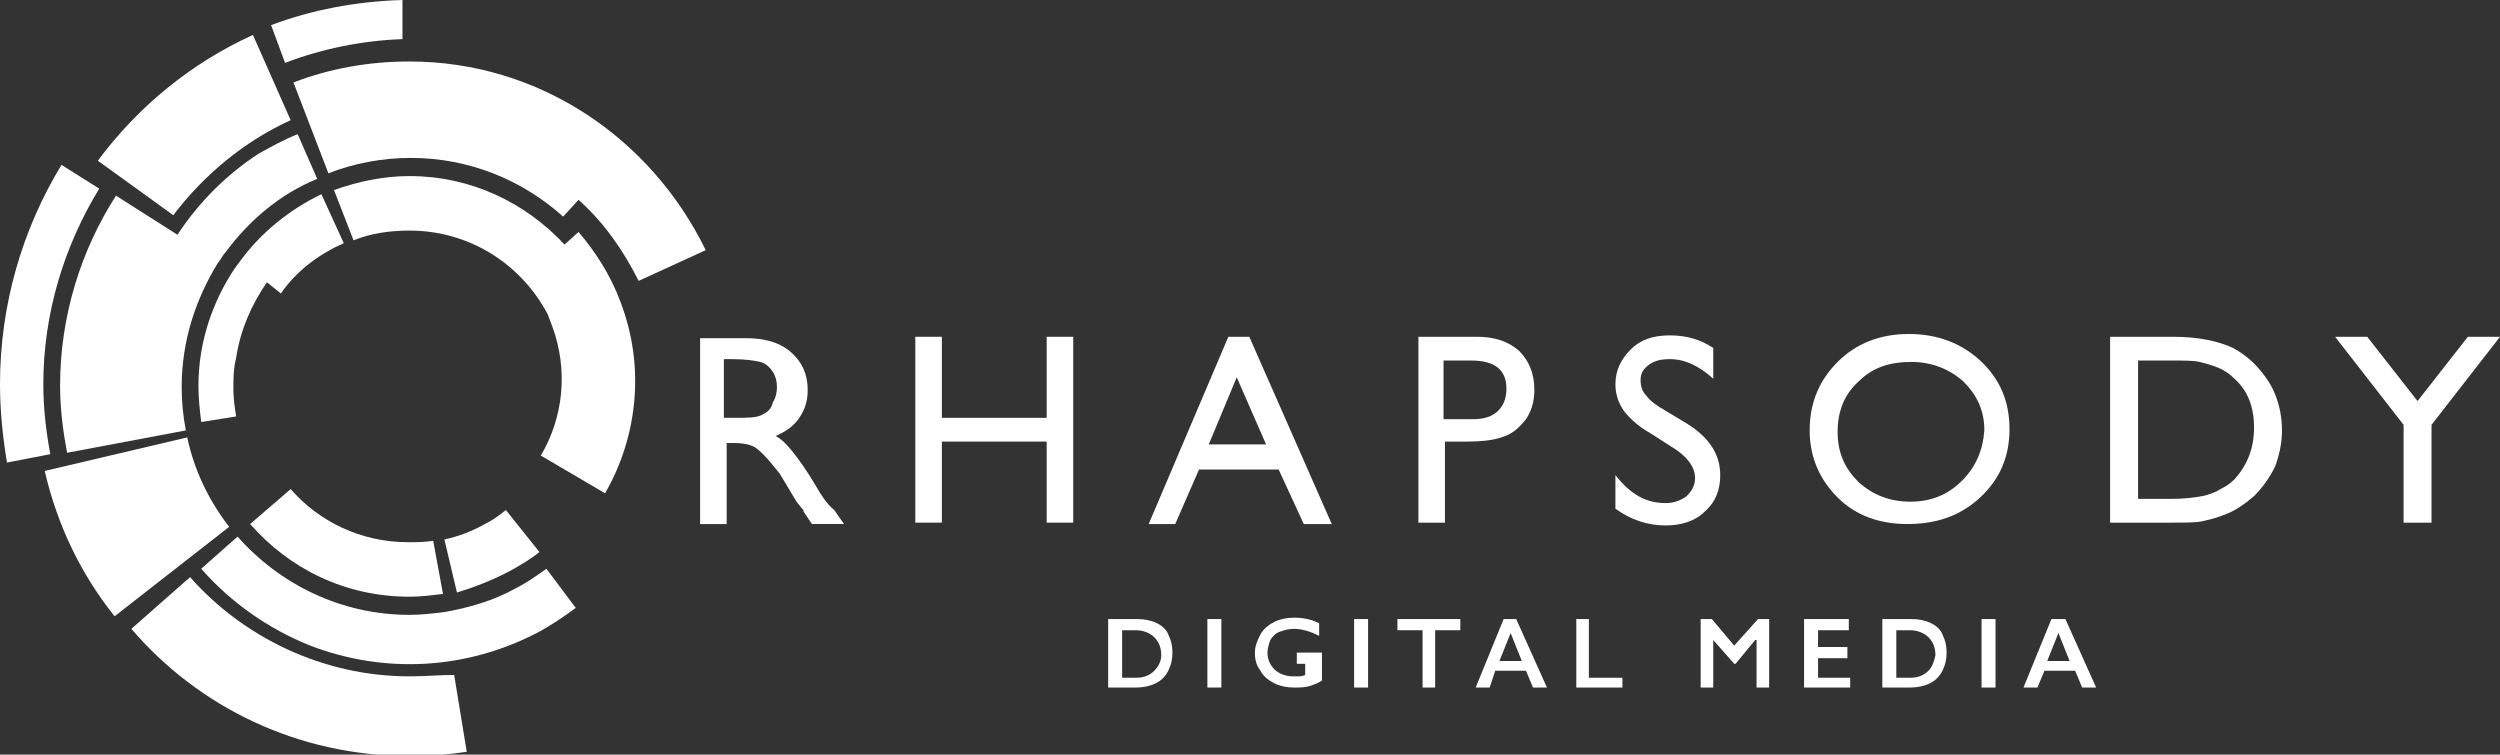 <?xml version="1.0" encoding="utf-8"?>
<!-- Generator: Adobe Illustrator 18.1.1, SVG Export Plug-In . SVG Version: 6.00 Build 0)  -->
<svg version="1.1" id="Layer_1" xmlns="http://www.w3.org/2000/svg" xmlns:xlink="http://www.w3.org/1999/xlink" x="0px" y="0px"
	 viewBox="0 0 178.9 54" enable-background="new 0 0 178.9 54" xml:space="preserve">
<rect x="0" y="0" width="178.9" height="54" fill="#333333" stroke="none"/>
<g>
	<path fill="#FFFFFF" d="M41.4,16.6l-1,0.9c-2.8-3-6.7-4.9-11.1-4.9c-1.9,0-3.7,0.4-5.4,1l1.4,3.6c1.2-0.5,2.6-0.7,4-0.7
		c4.3,0,8,2.4,9.9,6c0.1,0.3,0.2,0.5,0.3,0.8c1.2,3.2,0.8,6.6-0.8,9.3l4.6,2.7c2.3-4,2.9-9,1.1-13.7C43.7,19.7,42.6,18,41.4,16.6z"
		/>
	<path fill="#FFFFFF" d="M36.9,42.1c-1.6,0.9-3.4,1.4-5.1,1.7C31,43.9,30.1,44,29.3,44c-4.9,0-9.3-2.2-12.3-5.6l-2.6,2.3
		c2.1,2.4,4.8,4.3,7.8,5.5c5.2,2,11.1,1.8,16.4-1c0.9-0.5,1.8-1.1,2.6-1.7l-2.1-2.8C38.4,41.2,37.7,41.7,36.9,42.1z"/>
	<path fill="#FFFFFF" d="M36.6,40.8c0.7-0.4,1.4-0.8,2-1.3l-2.4-3c-0.5,0.4-0.9,0.7-1.5,1c-0.9,0.5-1.9,0.9-2.9,1.1l0.9,3.8
		C34,42,35.3,41.5,36.6,40.8z"/>
	<path fill="#FFFFFF" d="M20.8,8.6l-2.7-6.1c-4.4,2-8.2,5.1-11.1,9l5.4,3.9C14.6,12.5,17.5,10.1,20.8,8.6z"/>
	<path fill="#FFFFFF" d="M29.3,4.4c-2.9,0-5.7,0.5-8.3,1.5l2.5,6.5c1.8-0.7,3.8-1.1,5.9-1.1c4.2,0,8,1.6,10.9,4.2l1.1-1.2
		c1.8,1.6,3.2,3.6,4.3,5.8l4.8-2.2C46.6,9.9,38.6,4.4,29.3,4.4z"/>
	<path fill="#FFFFFF" d="M3.1,27.5c0-5.1,1.5-9.9,4-14l-2.7-1.7C1.6,16.4,0,21.8,0,27.5c0,1.9,0.2,3.8,0.5,5.6l3.1-0.6
		C3.3,30.9,3.1,29.2,3.1,27.5z"/>
	<path fill="#FFFFFF" d="M18.5,11c-2.3,1.5-4.3,3.5-5.8,5.8L8.3,14c-2.5,3.9-4,8.6-4,13.6c0,1.6,0.2,3.2,0.5,4.8l8.5-1.6
		c-0.2-1-0.3-2.1-0.3-3.1c0-3.3,1-6.3,2.6-8.9c0.2-0.2,0.3-0.5,0.5-0.7c1.7-2.3,3.9-4.2,6.6-5.3l-1.4-3.2C20.3,10,19.4,10.5,18.5,11
		z"/>
	<path fill="#FFFFFF" d="M13.4,31.3L3.2,33.7c0.9,3.9,2.6,7.4,5,10.4l8.2-6.4C15,35.9,13.9,33.7,13.4,31.3z"/>
	<path fill="#FFFFFF" d="M17.9,37.5c2.8,3.2,6.8,5.2,11.4,5.2c0.8,0,1.6-0.1,2.4-0.2L31,38.7c-0.6,0.1-1.2,0.1-1.8,0.1
		c-3.4,0-6.4-1.5-8.4-3.8L17.9,37.5z"/>
	<path fill="#FFFFFF" d="M29.3,48.4c-6.2,0-11.9-2.8-15.7-7.1l-4.2,3.7c4.8,5.6,11.9,9.1,19.9,9.1c1.4,0,2.8-0.1,4.1-0.3l-0.9-5.5
		C31.5,48.3,30.4,48.4,29.3,48.4z"/>
	<path fill="#FFFFFF" d="M28.8,2.8L28.8,0c-3.3,0.1-6.5,0.7-9.4,1.8l1,2.7C23,3.5,25.9,2.9,28.8,2.8z"/>
	<path fill="#FFFFFF" d="M17.1,18.8c-0.1,0.1-0.2,0.3-0.3,0.4l0,0c-1.6,2.4-2.6,5.3-2.6,8.4c0,0.9,0.1,1.8,0.2,2.6l2.5-0.4
		c-0.1-0.6-0.2-1.3-0.2-2c0-0.7,0-1.4,0.2-2.2c0.3-2,1.1-3.8,2.2-5.4l1,0.8c1.1-1.6,2.7-2.8,4.5-3.6l-1.6-3.5
		C20.7,15,18.6,16.7,17.1,18.8z"/>
	<polygon fill="#FFFFFF" points="74.9,29.9 67.4,29.9 67.4,24.1 65.5,24.1 65.5,37.4 67.4,37.4 67.4,31.6 74.9,31.6 74.9,37.4 
		76.8,37.4 76.8,24.1 74.9,24.1 	"/>
	<path fill="#FFFFFF" d="M58.4,34.8c-0.7-1.2-1.3-2-1.7-2.5s-0.8-0.9-1.2-1.1c0.7-0.3,1.3-0.7,1.7-1.3c0.4-0.6,0.6-1.2,0.6-2
		c0-1.1-0.4-2-1.2-2.7c-0.8-0.7-1.9-1-3.2-1h-3.3v13.3h1.9v-5.8h0.5c0.6,0,1.1,0.1,1.3,0.2c0.3,0.1,0.6,0.4,0.9,0.7
		c0.3,0.3,0.7,0.8,1.1,1.3l0.6,1l0.6,1l0.4,0.5c0.1,0.1,0.1,0.1,0.1,0.2l0.6,0.9h2.3l-0.7-1C59.2,36.1,58.8,35.5,58.4,34.8z
		 M54.5,29.7c-0.4,0.2-1,0.2-2,0.2h-0.7v-4.2h0.6c0.9,0,1.6,0.1,2,0.2c0.4,0.1,0.7,0.4,0.9,0.7c0.2,0.3,0.3,0.7,0.3,1.1
		c0,0.4-0.1,0.8-0.3,1.1C55.2,29.3,54.9,29.5,54.5,29.7z"/>
	<path fill="#FFFFFF" d="M159.8,24.9c-1.1-0.5-2.5-0.8-4.3-0.8H151v13.3h4.2c1.2,0,2,0,2.4-0.1c0.4-0.1,0.9-0.2,1.4-0.4
		c0.9-0.3,1.6-0.8,2.3-1.4c0.6-0.6,1.1-1.3,1.5-2.1c0.3-0.8,0.5-1.7,0.5-2.6c0-1.2-0.3-2.4-0.9-3.4
		C161.7,26.3,160.9,25.5,159.8,24.9z M159.9,34.3c-0.3,0.3-0.6,0.5-1,0.7c-0.3,0.2-0.8,0.4-1.3,0.5c-0.5,0.1-1.3,0.2-2.2,0.2h-2.4
		v-9.9h2.4c0.9,0,1.6,0,2,0.1c0.4,0.1,0.8,0.2,1.3,0.4c0.5,0.2,0.9,0.5,1.2,0.8c1,0.9,1.4,2.1,1.4,3.5
		C161.3,32.1,160.8,33.3,159.9,34.3z"/>
	<path fill="#FFFFFF" d="M136.6,23.9c-2.1,0-3.8,0.7-5.1,2c-1.3,1.3-2,2.9-2,4.9c0,1.9,0.7,3.5,2,4.8c1.3,1.3,3,1.9,5,1.9
		c2.1,0,3.8-0.6,5.2-1.9c1.4-1.3,2.1-2.9,2.1-4.9c0-2-0.7-3.6-2.1-4.9C140.4,24.6,138.7,23.9,136.6,23.9z M140.4,34.4
		c-1,1-2.2,1.5-3.7,1.5c-1.5,0-2.7-0.5-3.7-1.4c-1-1-1.5-2.1-1.5-3.6c0-1.5,0.5-2.7,1.5-3.6c1-1,2.2-1.4,3.8-1.4
		c1.4,0,2.7,0.5,3.7,1.4c1,1,1.5,2.1,1.5,3.5C141.9,32.2,141.4,33.4,140.4,34.4z"/>
	<polygon fill="#FFFFFF" points="176.6,24.1 173,28.7 169.4,24.1 167.1,24.1 172,30.4 172,37.4 174,37.4 174,30.4 178.9,24.1 	"/>
	<path fill="#FFFFFF" d="M123.1,34c0-1.5-0.8-2.7-2.4-3.7l-1.5-0.9c-0.7-0.4-1.1-0.7-1.4-1.1c-0.3-0.3-0.4-0.7-0.4-1.1
		c0-0.5,0.2-0.8,0.6-1.1c0.4-0.3,0.9-0.4,1.5-0.4c1.1,0,2.1,0.5,3.1,1.4v-2.2c-0.9-0.6-1.9-0.9-3.1-0.9c-1.2,0-2.1,0.3-2.8,1
		c-0.7,0.7-1.1,1.5-1.1,2.5c0,0.7,0.2,1.3,0.6,1.9c0.4,0.5,1,1.1,1.9,1.6l1.4,0.9c1.2,0.7,1.8,1.5,1.8,2.3c0,0.5-0.2,0.9-0.6,1.3
		c-0.4,0.3-0.9,0.5-1.5,0.5c-1.4,0-2.5-0.6-3.6-2v2.4c1.1,0.8,2.3,1.2,3.6,1.2c1.1,0,2.1-0.3,2.8-1C122.8,35.9,123.1,35,123.1,34z"
		/>
	<path fill="#FFFFFF" d="M109.2,30c0.4-0.6,0.6-1.3,0.6-2.1c0-1.2-0.4-2.1-1.1-2.8c-0.8-0.7-1.8-1-3-1h-4.2v13.3h1.9v-5.8h1.4
		c1.3,0,2.2-0.1,2.9-0.4C108.3,31,108.8,30.5,109.2,30z M105.4,30h-2.1v-4.2h2c1.7,0,2.5,0.7,2.5,2c0,0.7-0.2,1.2-0.6,1.6
		C106.8,29.8,106.2,30,105.4,30z"/>
	<path fill="#FFFFFF" d="M87.9,24.1l-5.7,13.4h1.9l1.7-3.9h5.7l1.8,3.9h2l-5.9-13.4H87.9z M86.5,31.8l2-4.8l2.1,4.8H86.5z"/>
	<path fill="#FFFFFF" d="M138.2,44.6c-0.4-0.2-0.9-0.3-1.4-0.3h-2.1v4.9h2c0.5,0,1-0.1,1.4-0.3c0.4-0.2,0.7-0.5,0.9-0.9
		c0.2-0.4,0.3-0.8,0.3-1.3c0-0.5-0.1-0.9-0.3-1.3C138.9,45.1,138.6,44.8,138.2,44.6z M138,48c-0.3,0.3-0.7,0.5-1.3,0.5h-1v-3.4h1
		c0.5,0,1,0.2,1.3,0.5c0.3,0.3,0.5,0.7,0.5,1.3C138.4,47.3,138.3,47.7,138,48z"/>
	<rect x="141.8" y="44.3" fill="#FFFFFF" width="1" height="4.9"/>
	<path fill="#FFFFFF" d="M146.8,44.3l-2,4.9h1l0.5-1.2h2.2l0.5,1.2h1l-2.2-4.9H146.8z M146.5,47.3l0.8-2l0.8,2H146.5z"/>
	<path fill="#FFFFFF" d="M92.6,47.5h0.8v0.8c-0.2,0.1-0.4,0.1-0.5,0.1c-0.1,0-0.3,0-0.4,0c-0.5,0-1-0.2-1.3-0.5s-0.5-0.7-0.5-1.2
		c0-0.3,0.1-0.6,0.2-0.9c0.2-0.3,0.4-0.5,0.7-0.6c0.3-0.1,0.6-0.2,1-0.2c0.6,0,1.2,0.2,1.8,0.5v-0.9c-0.6-0.3-1.2-0.4-1.8-0.4
		c-0.5,0-1,0.1-1.4,0.3c-0.4,0.2-0.8,0.5-1,0.9c-0.2,0.4-0.4,0.8-0.4,1.3c0,0.5,0.1,0.9,0.4,1.3c0.2,0.4,0.6,0.7,1,0.9
		c0.4,0.2,0.9,0.3,1.4,0.3c0.4,0,0.7,0,1.1-0.1c0.3-0.1,0.6-0.2,0.9-0.4v-2h-1.8V47.5z"/>
	<path fill="#FFFFFF" d="M82.8,44.6c-0.4-0.2-0.9-0.3-1.4-0.3h-2.1v4.9h2c0.5,0,1-0.1,1.4-0.3c0.4-0.2,0.7-0.5,0.9-0.9
		c0.2-0.4,0.3-0.8,0.3-1.3c0-0.5-0.1-0.9-0.3-1.3C83.5,45.1,83.2,44.8,82.8,44.6z M82.6,48c-0.3,0.3-0.7,0.5-1.3,0.5h-1v-3.4h1
		c0.5,0,1,0.2,1.3,0.5c0.3,0.3,0.5,0.7,0.5,1.3C83.1,47.3,82.9,47.7,82.6,48z"/>
	<polygon fill="#FFFFFF" points="130.1,47.1 132.2,47.1 132.2,46.3 130.1,46.3 130.1,45.1 132.3,45.1 132.3,44.3 129.1,44.3 
		129.1,49.2 132.4,49.2 132.4,48.5 130.1,48.5 	"/>
	<path fill="#FFFFFF" d="M107.6,44.3l-2,4.9h1L107,48h2.2l0.5,1.2h1l-2.2-4.9H107.6z M107.3,47.3l0.8-2l0.8,2H107.3z"/>
	<polygon fill="#FFFFFF" points="113.7,44.3 112.8,44.3 112.8,49.2 116.1,49.2 116.1,48.5 113.7,48.5 	"/>
	<rect x="86.4" y="44.3" fill="#FFFFFF" width="1" height="4.9"/>
	<polygon fill="#FFFFFF" points="100,45.1 101.8,45.1 101.8,49.2 102.7,49.2 102.7,45.1 104.5,45.1 104.5,44.3 100,44.3 	"/>
	<rect x="96.9" y="44.3" fill="#FFFFFF" width="1" height="4.9"/>
	<polygon fill="#FFFFFF" points="124.1,46.2 122.5,44.3 121.7,44.3 121.7,49.2 122.6,49.2 122.6,45.8 122.6,45.8 124.1,47.5 
		124.2,47.5 125.6,45.8 125.7,45.8 125.7,49.2 126.6,49.2 126.6,44.3 125.8,44.3 	"/>
</g>
</svg>
